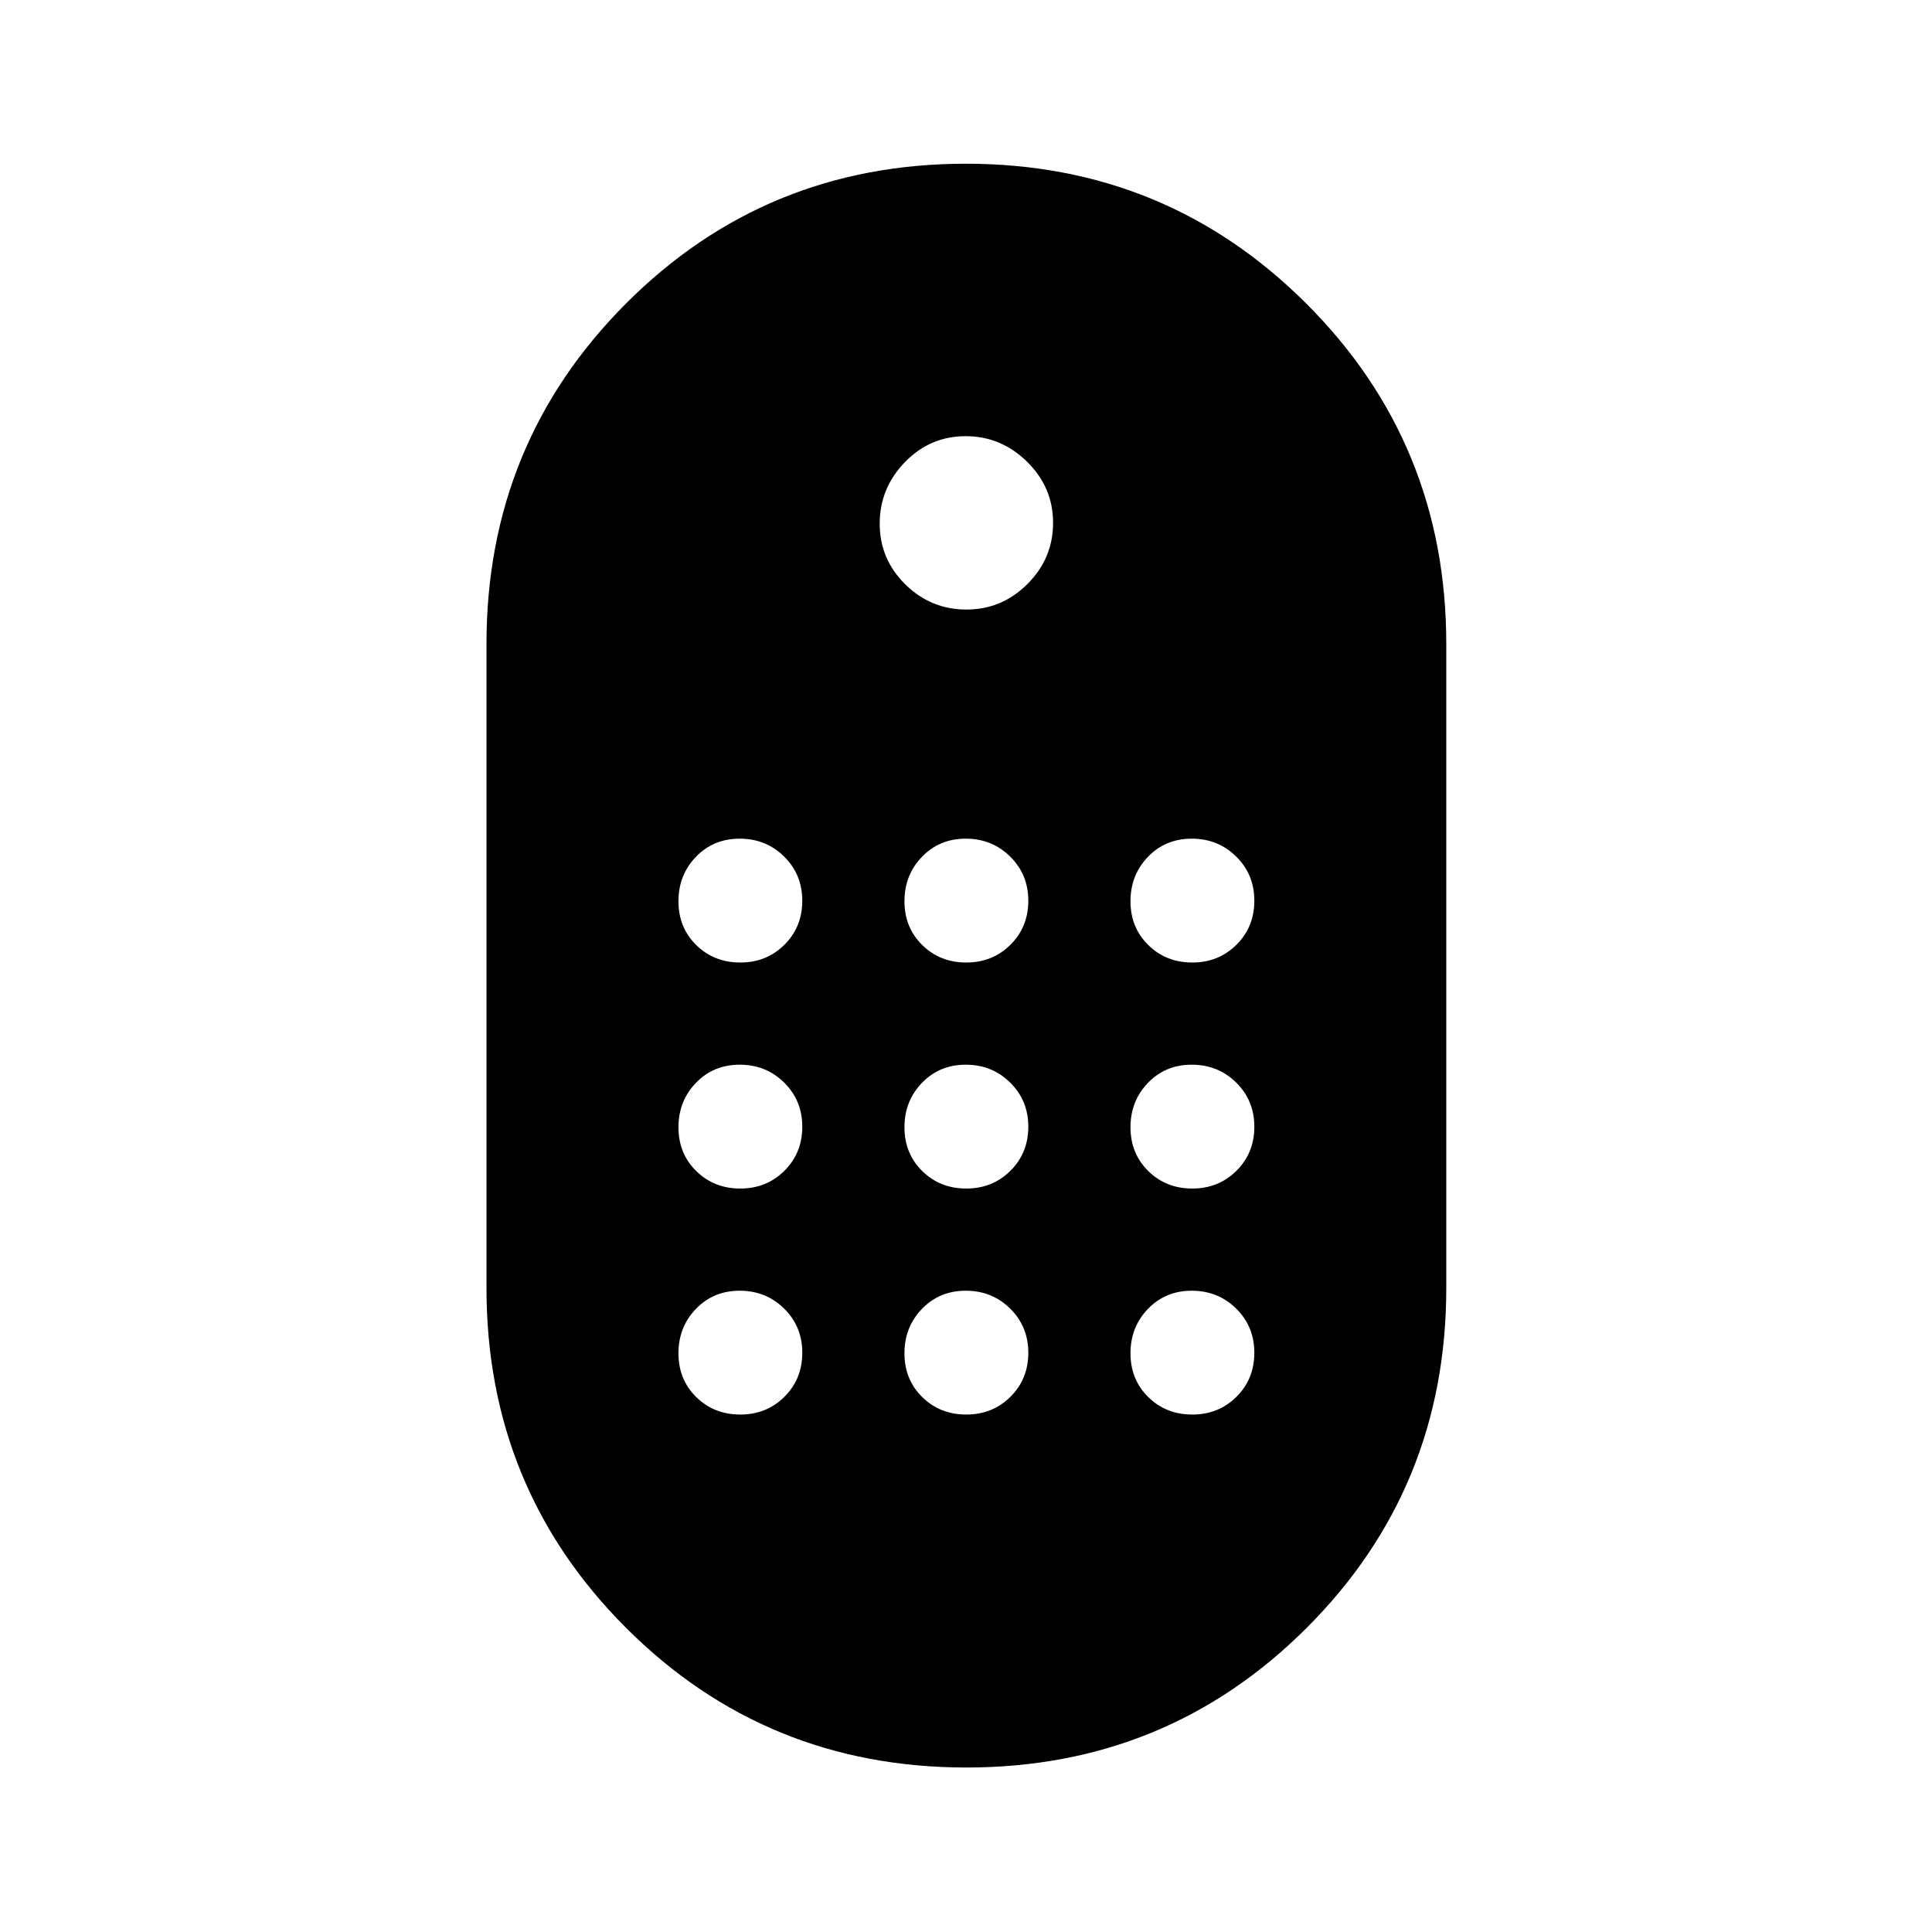 <svg xmlns="http://www.w3.org/2000/svg" height="24" viewBox="0 -960 960 960" width="24"><path d="M480.18-81.73q-99.64 0-169.05-69.35-69.4-69.36-69.4-168.92v-320q0-99.72 69.33-169.19 69.34-69.46 168.87-69.46t169.13 69.46q69.59 69.47 69.59 169.19v320q0 99.56-69.41 168.92-69.41 69.35-169.06 69.35Zm.03-575.39q17.64 0 30.35-12.72 12.71-12.73 12.71-30.37t-12.92-30.35q-12.92-12.71-30.56-12.71t-30.16 12.92q-12.51 12.92-12.51 30.56t12.72 30.16q12.73 12.51 30.37 12.51ZM367.83-481.73q13.05 0 21.94-8.83 8.88-8.83 8.88-21.88 0-13.06-9.02-21.94-9.02-8.89-22.07-8.89-13.06 0-21.75 9.02t-8.69 22.08q0 13.05 8.82 21.75 8.83 8.69 21.89 8.69Zm112.3 0q13.06 0 21.95-8.83 8.88-8.83 8.88-21.88 0-13.06-9.02-21.94-9.02-8.89-22.07-8.89-13.06 0-21.75 9.02-8.7 9.02-8.7 22.08 0 13.05 8.83 21.75 8.83 8.69 21.88 8.69Zm112.31 0q13.06 0 21.94-8.83 8.89-8.83 8.89-21.88 0-13.06-9.02-21.94-9.02-8.89-22.08-8.89-13.05 0-21.75 9.02-8.69 9.02-8.69 22.08 0 13.05 8.83 21.75 8.83 8.69 21.88 8.69ZM367.83-369.42q13.05 0 21.94-8.83 8.88-8.83 8.88-21.88 0-13.06-9.02-21.95-9.02-8.88-22.07-8.88-13.06 0-21.75 9.02t-8.69 22.07q0 13.06 8.82 21.75 8.83 8.7 21.89 8.7Zm224.61 0q13.06 0 21.94-8.83 8.89-8.83 8.89-21.88 0-13.06-9.02-21.95-9.02-8.88-22.08-8.88-13.05 0-21.75 9.02-8.69 9.02-8.69 22.07 0 13.06 8.83 21.75 8.83 8.7 21.88 8.7Zm-112.31 0q13.06 0 21.95-8.83 8.88-8.83 8.88-21.88 0-13.06-9.02-21.95-9.02-8.88-22.07-8.88-13.06 0-21.75 9.02-8.7 9.02-8.7 22.07 0 13.06 8.83 21.75 8.83 8.7 21.88 8.7Zm-112.3 112.3q13.05 0 21.94-8.82 8.88-8.83 8.88-21.89 0-13.05-9.02-21.94-9.02-8.88-22.07-8.88-13.06 0-21.75 9.02t-8.69 22.07q0 13.06 8.82 21.75 8.83 8.69 21.89 8.69Zm224.61 0q13.06 0 21.94-8.82 8.89-8.83 8.89-21.89 0-13.05-9.02-21.94-9.02-8.88-22.08-8.88-13.05 0-21.75 9.02-8.69 9.02-8.69 22.07 0 13.06 8.83 21.75t21.88 8.69Zm-112.31 0q13.06 0 21.95-8.82 8.88-8.83 8.88-21.89 0-13.05-9.02-21.94-9.02-8.88-22.07-8.88-13.06 0-21.75 9.02-8.7 9.02-8.7 22.07 0 13.06 8.83 21.75t21.88 8.69Z"/></svg>